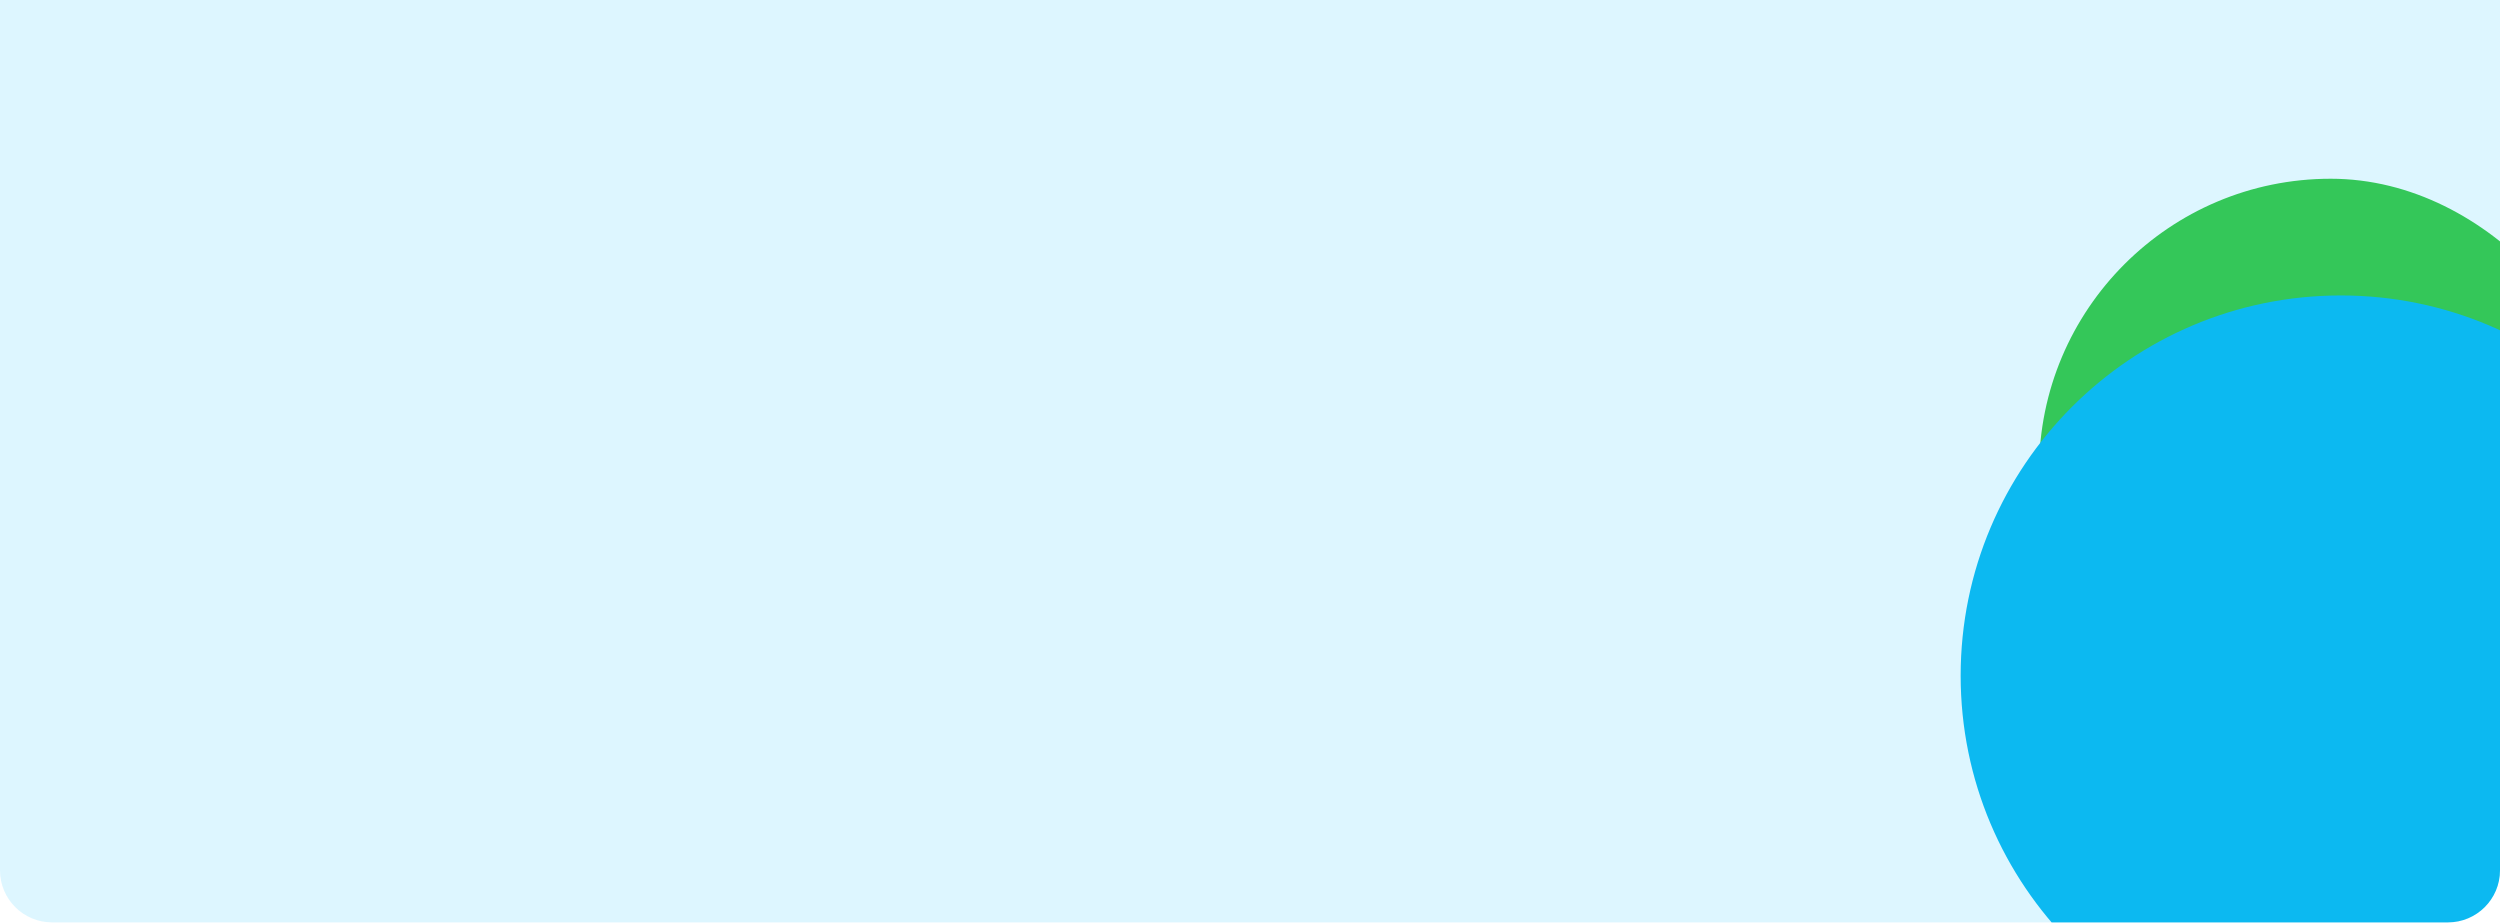 <svg width="1920" height="709" viewBox="0 0 1920 709" fill="none" xmlns="http://www.w3.org/2000/svg">
<g clip-path="url(#clip0_97_354)">
<path d="M0 0H1920V668.39C1920 690.481 1902.09 708.39 1880 708.39H40C17.909 708.39 0 690.481 0 668.39V0Z" fill="#ABEAFF" fill-opacity="0.4"/>
<rect x="1566" y="137.27" width="448" height="448" rx="224" fill="#34C759"/>
<g clip-path="url(#clip1_97_354)">
<path d="M2089.78 518.904C2089.78 680.171 1959.05 810.904 1797.78 810.904C1636.51 810.904 1505.78 680.171 1505.78 518.904C1505.78 357.637 1636.51 226.904 1797.78 226.904C1959.05 226.904 2089.78 357.637 2089.78 518.904Z" fill="#0CB9F1"/>
</g>
</g>
<defs>
<clipPath id="clip0_97_354">
<path d="M0 0H1920V668.39C1920 690.481 1902.09 708.39 1880 708.39H40C17.909 708.39 0 690.481 0 668.39V0Z" fill="white"/>
</clipPath>
<clipPath id="clip1_97_354">
<rect width="585" height="585" fill="white" transform="translate(1505 226.39)"/>
</clipPath>
</defs>
</svg>
